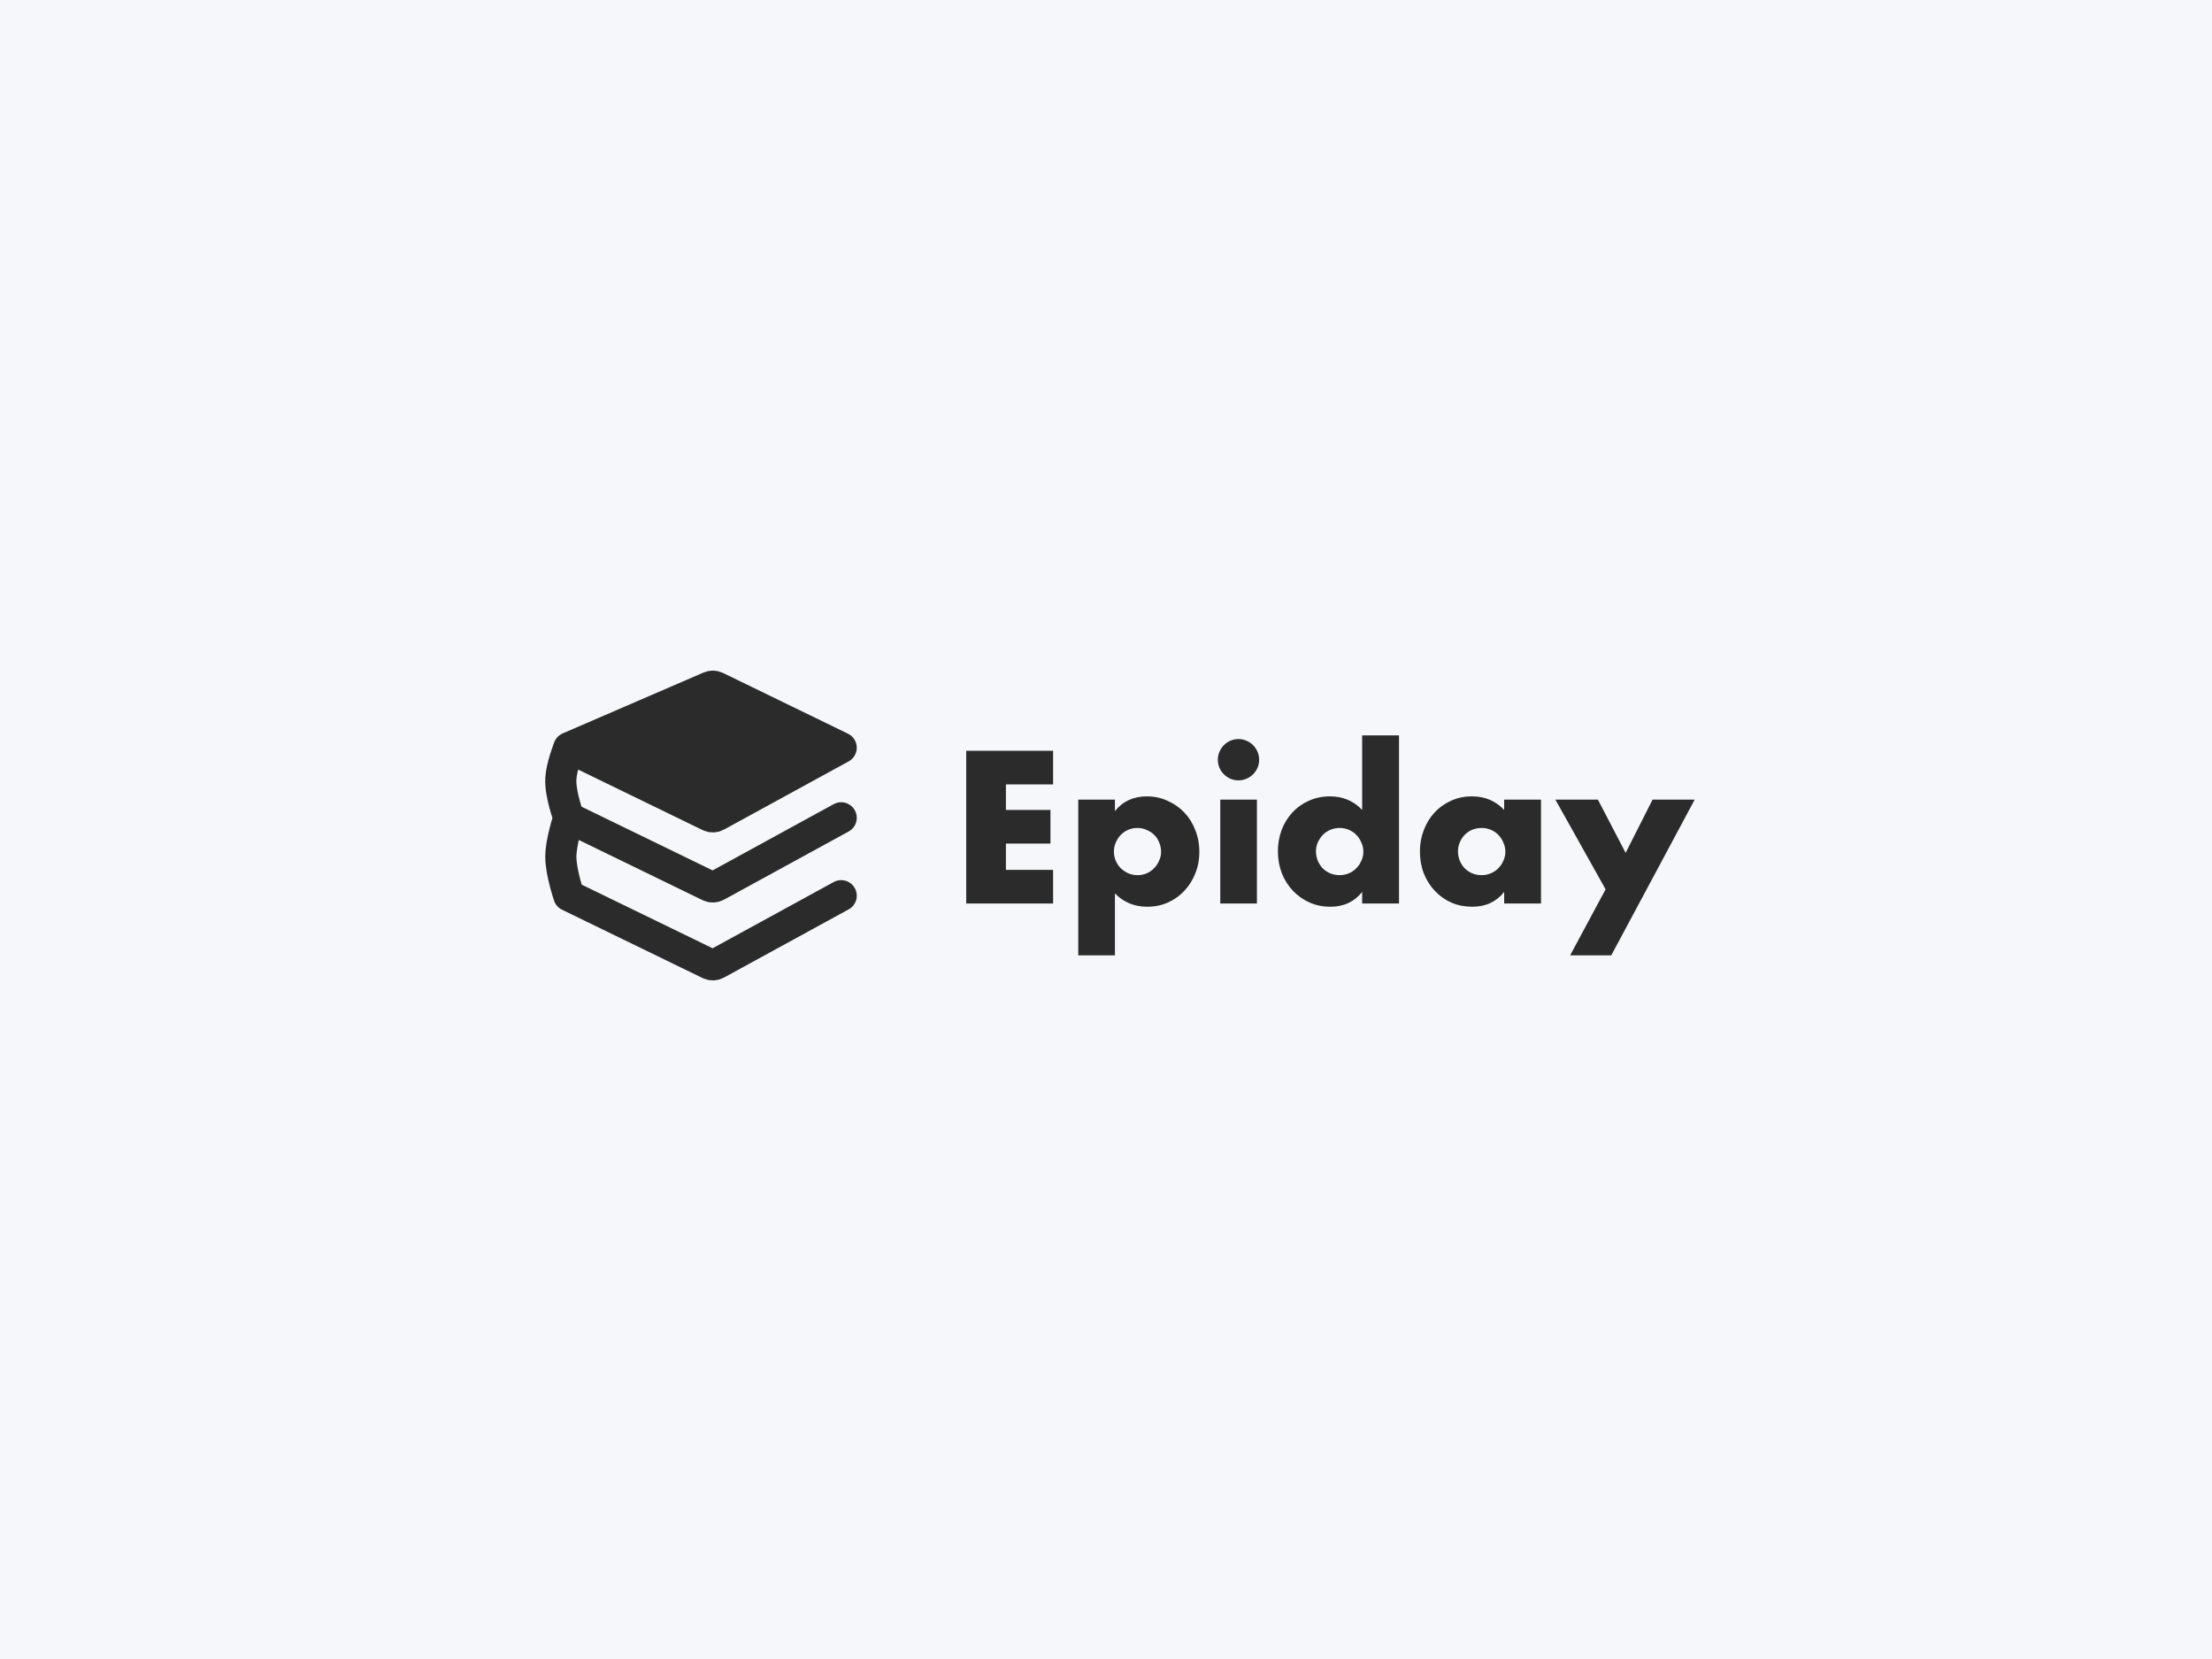 <svg width="284" height="213" viewBox="0 0 284 213" fill="none" xmlns="http://www.w3.org/2000/svg">
<rect width="284" height="213" fill="#F5F7FA"/>
<rect width="152" height="48" transform="translate(66 82)" fill="#F5F7FA"/>
<path d="M108 96L91.958 88.201C91.696 88.073 91.392 88.067 91.124 88.182L73.034 96L91.081 104.774C91.373 104.916 91.714 104.908 91.999 104.752L108 96Z" fill="#2B2B2B"/>
<path d="M73.034 96L91.081 104.774C91.373 104.916 91.714 104.908 91.999 104.752L108 96L91.958 88.201C91.696 88.073 91.392 88.067 91.124 88.182L73.034 96ZM73.034 96C73.034 96 72.085 98.392 72.006 100C71.909 101.989 73.034 105 73.034 105M108 105L91.999 113.752C91.714 113.908 91.373 113.916 91.081 113.774L73.034 105M73.034 105C73.034 105 72.006 108.009 72.006 110C72.006 111.991 73.034 115 73.034 115L91.081 123.774C91.373 123.916 91.714 123.908 91.999 123.752L108 115" stroke="#2B2B2B" stroke-width="4" stroke-linecap="round" stroke-linejoin="round"/>
<path d="M135.208 100.712H129.15V103.988H134.87V108.304H129.15V111.684H135.208V116H124.054V96.396H135.208V100.712ZM149.074 109.37C149.074 108.954 148.996 108.564 148.84 108.2C148.701 107.819 148.493 107.489 148.216 107.212C147.939 106.935 147.609 106.718 147.228 106.562C146.864 106.389 146.465 106.302 146.032 106.302C145.616 106.302 145.226 106.38 144.862 106.536C144.498 106.692 144.177 106.909 143.9 107.186C143.64 107.463 143.423 107.793 143.25 108.174C143.094 108.538 143.016 108.928 143.016 109.344C143.016 109.76 143.094 110.15 143.25 110.514C143.406 110.878 143.623 111.199 143.9 111.476C144.177 111.736 144.498 111.953 144.862 112.126C145.243 112.282 145.642 112.36 146.058 112.36C146.474 112.36 146.864 112.282 147.228 112.126C147.592 111.97 147.904 111.753 148.164 111.476C148.441 111.199 148.658 110.878 148.814 110.514C148.987 110.15 149.074 109.769 149.074 109.37ZM143.146 122.656H138.44V102.662H143.146V104.144C144.151 102.879 145.521 102.246 147.254 102.246C148.207 102.246 149.091 102.437 149.906 102.818C150.738 103.182 151.457 103.685 152.064 104.326C152.671 104.967 153.139 105.721 153.468 106.588C153.815 107.455 153.988 108.382 153.988 109.37C153.988 110.358 153.815 111.277 153.468 112.126C153.139 112.975 152.671 113.721 152.064 114.362C151.475 115.003 150.773 115.506 149.958 115.87C149.143 116.234 148.259 116.416 147.306 116.416C145.642 116.416 144.255 115.844 143.146 114.7V122.656ZM161.377 102.662V116H156.671V102.662H161.377ZM156.359 97.54C156.359 97.176 156.428 96.838 156.567 96.526C156.705 96.197 156.896 95.911 157.139 95.668C157.381 95.425 157.659 95.235 157.971 95.096C158.3 94.957 158.647 94.888 159.011 94.888C159.375 94.888 159.713 94.957 160.025 95.096C160.354 95.235 160.64 95.425 160.883 95.668C161.125 95.911 161.316 96.197 161.455 96.526C161.593 96.838 161.663 97.176 161.663 97.54C161.663 97.904 161.593 98.251 161.455 98.58C161.316 98.892 161.125 99.169 160.883 99.412C160.64 99.655 160.354 99.845 160.025 99.984C159.713 100.123 159.375 100.192 159.011 100.192C158.647 100.192 158.3 100.123 157.971 99.984C157.659 99.845 157.381 99.655 157.139 99.412C156.896 99.169 156.705 98.892 156.567 98.58C156.428 98.251 156.359 97.904 156.359 97.54ZM168.96 109.292C168.96 109.725 169.038 110.133 169.194 110.514C169.35 110.878 169.558 111.199 169.818 111.476C170.096 111.753 170.416 111.97 170.78 112.126C171.162 112.282 171.569 112.36 172.002 112.36C172.418 112.36 172.808 112.282 173.172 112.126C173.554 111.97 173.874 111.753 174.134 111.476C174.412 111.199 174.628 110.878 174.784 110.514C174.958 110.15 175.044 109.76 175.044 109.344C175.044 108.928 174.958 108.538 174.784 108.174C174.628 107.793 174.412 107.463 174.134 107.186C173.874 106.909 173.554 106.692 173.172 106.536C172.808 106.38 172.418 106.302 172.002 106.302C171.586 106.302 171.188 106.38 170.806 106.536C170.442 106.692 170.122 106.909 169.844 107.186C169.584 107.463 169.368 107.784 169.194 108.148C169.038 108.495 168.96 108.876 168.96 109.292ZM174.888 94.42H179.62V116H174.888V114.518C173.883 115.783 172.522 116.416 170.806 116.416C169.836 116.416 168.943 116.234 168.128 115.87C167.314 115.506 166.603 115.003 165.996 114.362C165.39 113.721 164.913 112.967 164.566 112.1C164.237 111.233 164.072 110.297 164.072 109.292C164.072 108.339 164.228 107.437 164.54 106.588C164.87 105.721 165.329 104.967 165.918 104.326C166.508 103.685 167.21 103.182 168.024 102.818C168.856 102.437 169.766 102.246 170.754 102.246C172.418 102.246 173.796 102.827 174.888 103.988V94.42ZM187.191 109.292C187.191 109.725 187.269 110.133 187.425 110.514C187.581 110.878 187.789 111.199 188.049 111.476C188.326 111.753 188.647 111.97 189.011 112.126C189.392 112.282 189.8 112.36 190.233 112.36C190.649 112.36 191.039 112.282 191.403 112.126C191.784 111.97 192.105 111.753 192.365 111.476C192.642 111.199 192.859 110.878 193.015 110.514C193.188 110.15 193.275 109.76 193.275 109.344C193.275 108.928 193.188 108.538 193.015 108.174C192.859 107.793 192.642 107.463 192.365 107.186C192.105 106.909 191.784 106.692 191.403 106.536C191.039 106.38 190.649 106.302 190.233 106.302C189.8 106.302 189.392 106.38 189.011 106.536C188.647 106.692 188.326 106.909 188.049 107.186C187.789 107.463 187.581 107.784 187.425 108.148C187.269 108.495 187.191 108.876 187.191 109.292ZM193.119 102.662H197.851V116H193.119V114.518C192.114 115.783 190.753 116.416 189.037 116.416C188.066 116.416 187.174 116.243 186.359 115.896C185.544 115.532 184.834 115.029 184.227 114.388C183.62 113.747 183.144 112.993 182.797 112.126C182.468 111.259 182.303 110.315 182.303 109.292C182.303 108.339 182.468 107.437 182.797 106.588C183.126 105.721 183.586 104.967 184.175 104.326C184.764 103.685 185.466 103.182 186.281 102.818C187.096 102.437 187.997 102.246 188.985 102.246C190.649 102.246 192.027 102.827 193.119 103.988V102.662ZM206.143 114.18L199.695 102.662H205.155L208.717 109.5L212.175 102.662H217.583L206.871 122.656H201.593L206.143 114.18Z" fill="#2B2B2B"/>
</svg>
